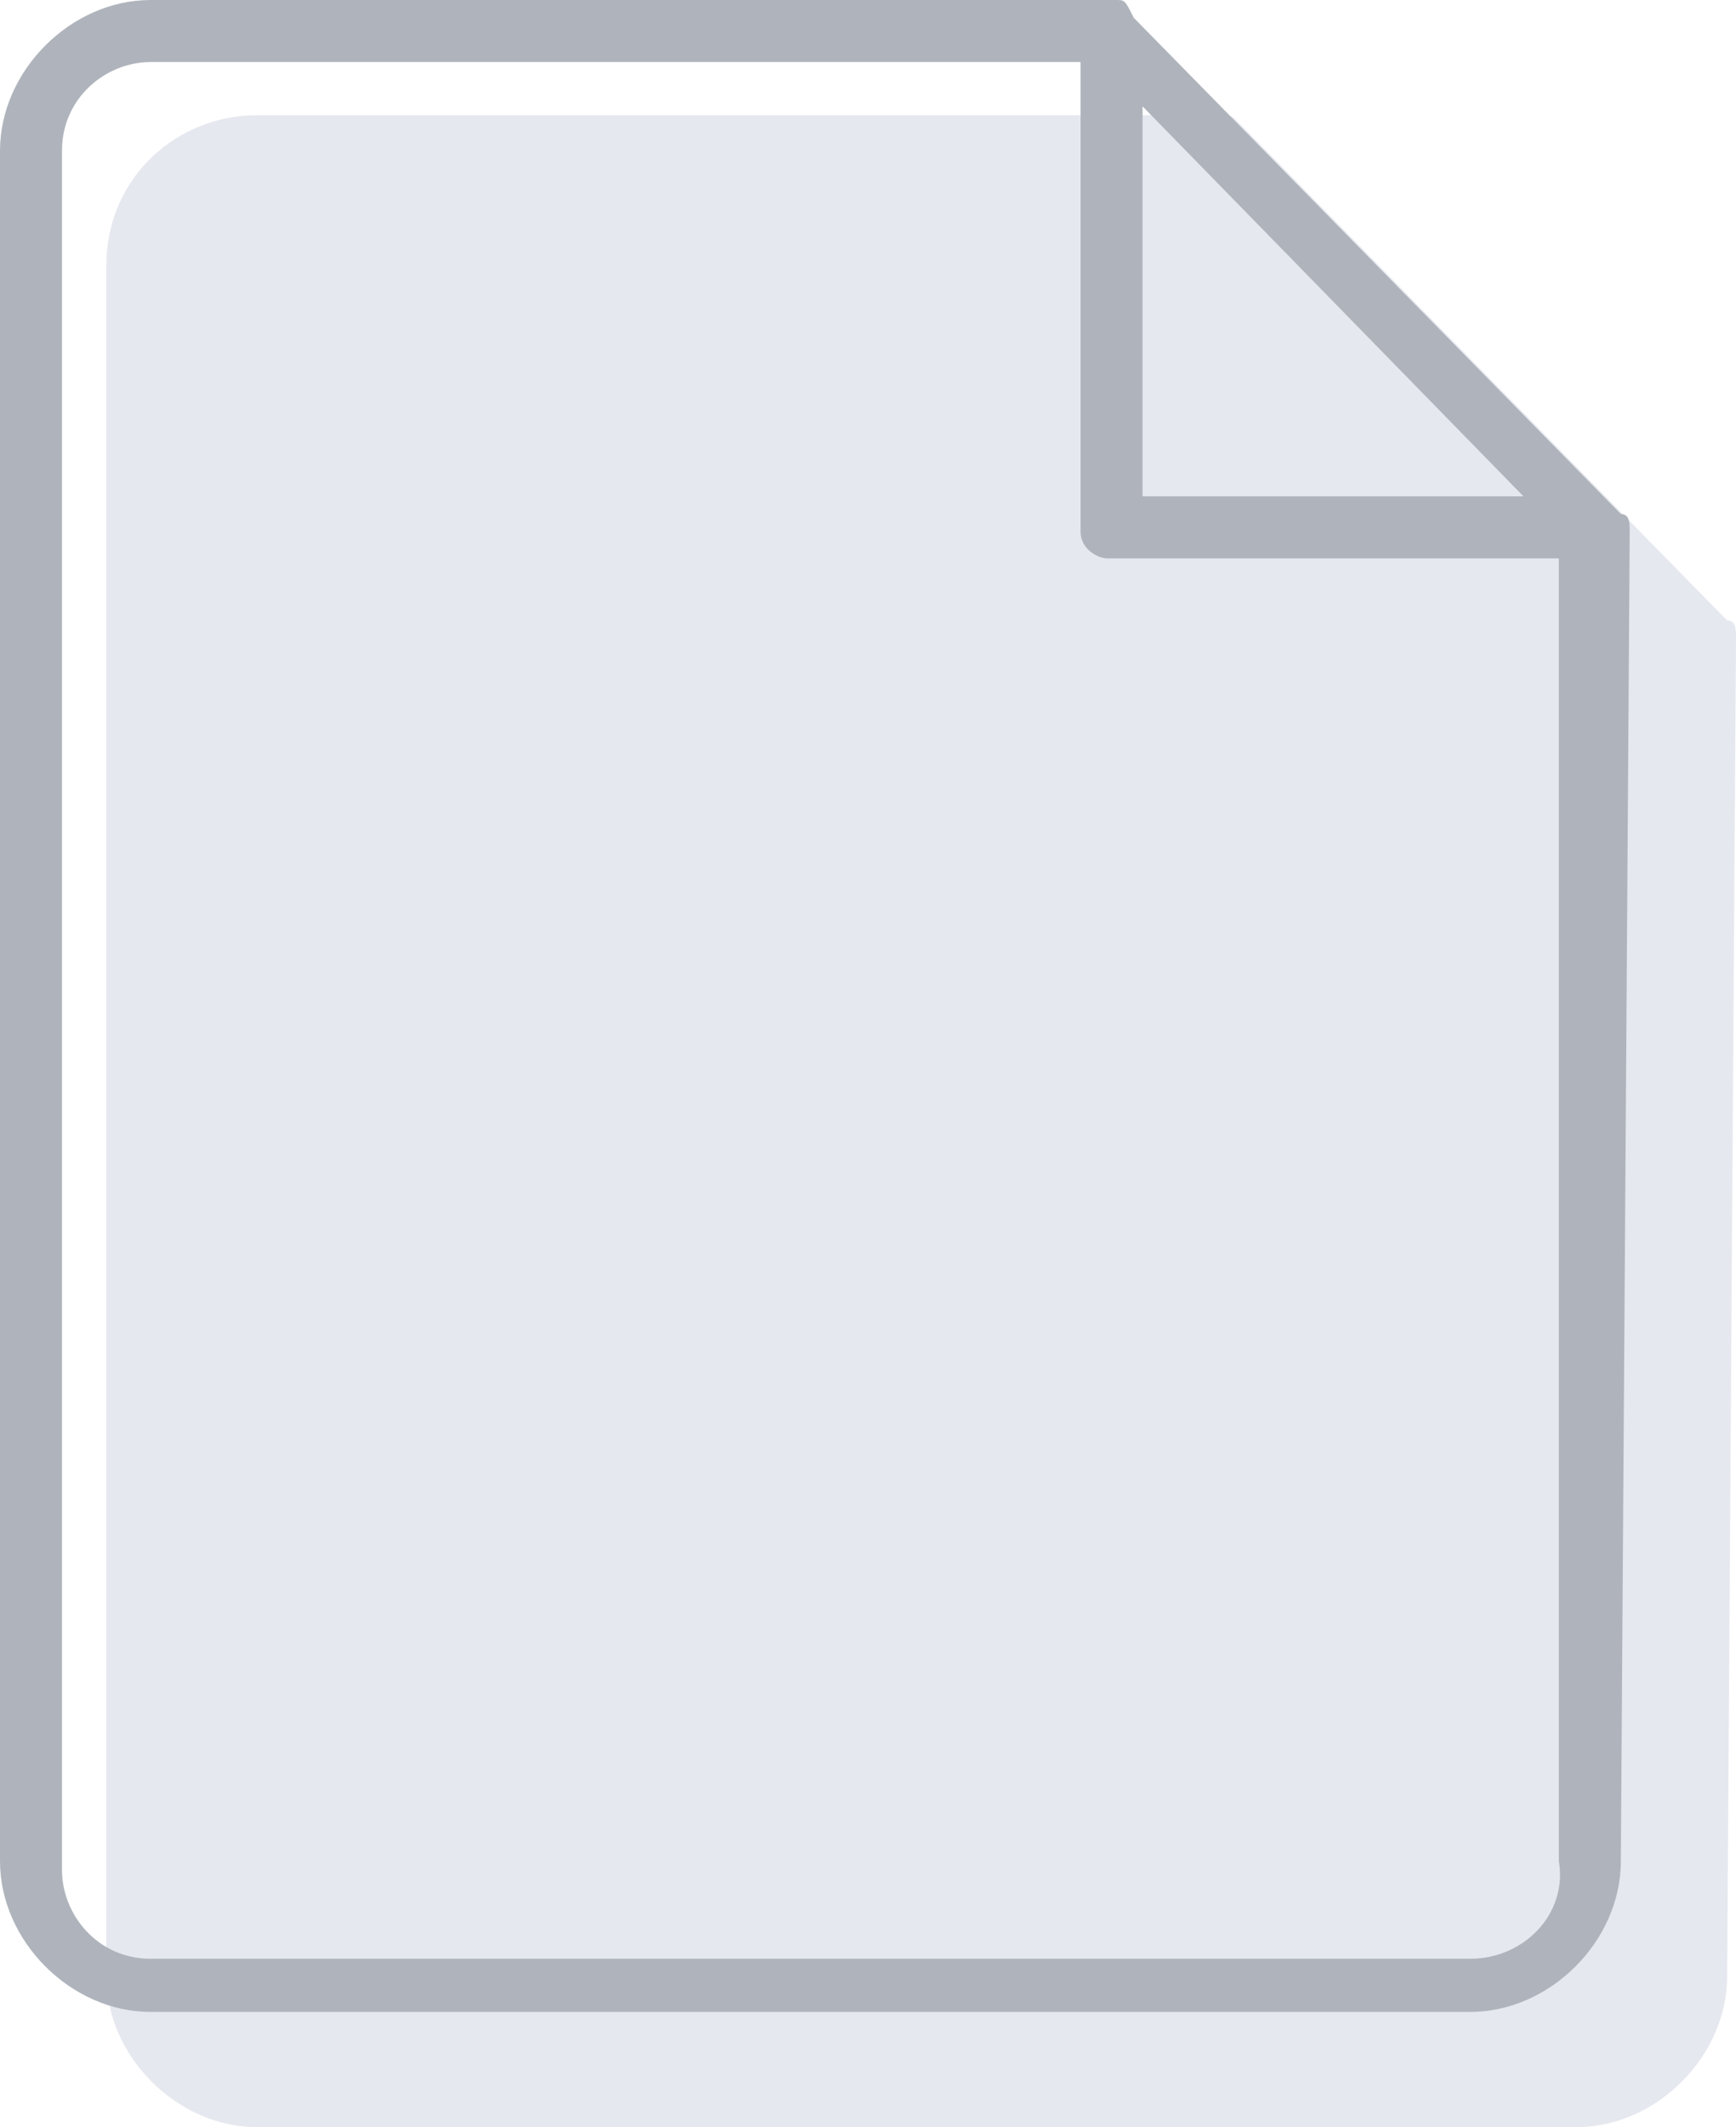 <?xml version="1.0" encoding="utf-8"?>
<!-- Generator: Adobe Illustrator 25.2.1, SVG Export Plug-In . SVG Version: 6.00 Build 0)  -->
<svg version="1.1" id="Capa_1" xmlns="http://www.w3.org/2000/svg" xmlns:xlink="http://www.w3.org/1999/xlink" x="0px" y="0px"
	 viewBox="0 0 19.6 24" style="enable-background:new 0 0 19.6 24;" xml:space="preserve">
<style type="text/css">
	.st0{fill:#E6E8EF;}
	.st1{fill:#AFB4BC;}
</style>
<path class="st0" d="M19.6,7.2L19.6,7.2L19.6,7.2L19.6,7.2L19.6,7.2C19.6,7.1,19.6,7.1,19.6,7.2c0-0.1,0-0.2-0.1-0.2l0,0l0,0l0,0
	L14,1.4l0,0c-0.1-0.1-0.1-0.1-0.2-0.1l0,0l0,0H2.9C2,1.3,1.2,2,1.2,3v19.3C1.2,23.2,2,24,2.9,24h14.9c0.9,0,1.7-0.8,1.7-1.7
	L19.6,7.2L19.6,7.2z"/>
<path class="st1" d="M18.4,6L18.4,6L18.4,6L18.4,6C18.4,5.9,18.3,5.9,18.4,6C18.4,5.9,18.4,5.9,18.4,6c0-0.1,0-0.2-0.1-0.2l0,0l0,0
	l0,0l-5.5-5.6l0,0C12.7,0,12.7,0,12.6,0l0,0l0,0H1.7C0.8,0,0,0.8,0,1.7V21c0,0.9,0.8,1.7,1.7,1.7h14.9c0.9,0,1.7-0.8,1.7-1.7L18.4,6
	L18.4,6z M12.9,1.2l4.3,4.4h-4.3C12.9,5.6,12.9,1.2,12.9,1.2z M16.6,22.1H1.7c-0.6,0-1-0.5-1-1V1.7c0-0.6,0.5-1,1-1h10.5V6
	c0,0.2,0.2,0.3,0.3,0.3h5.1V21C17.7,21.6,17.2,22.1,16.6,22.1z"/>
</svg>
